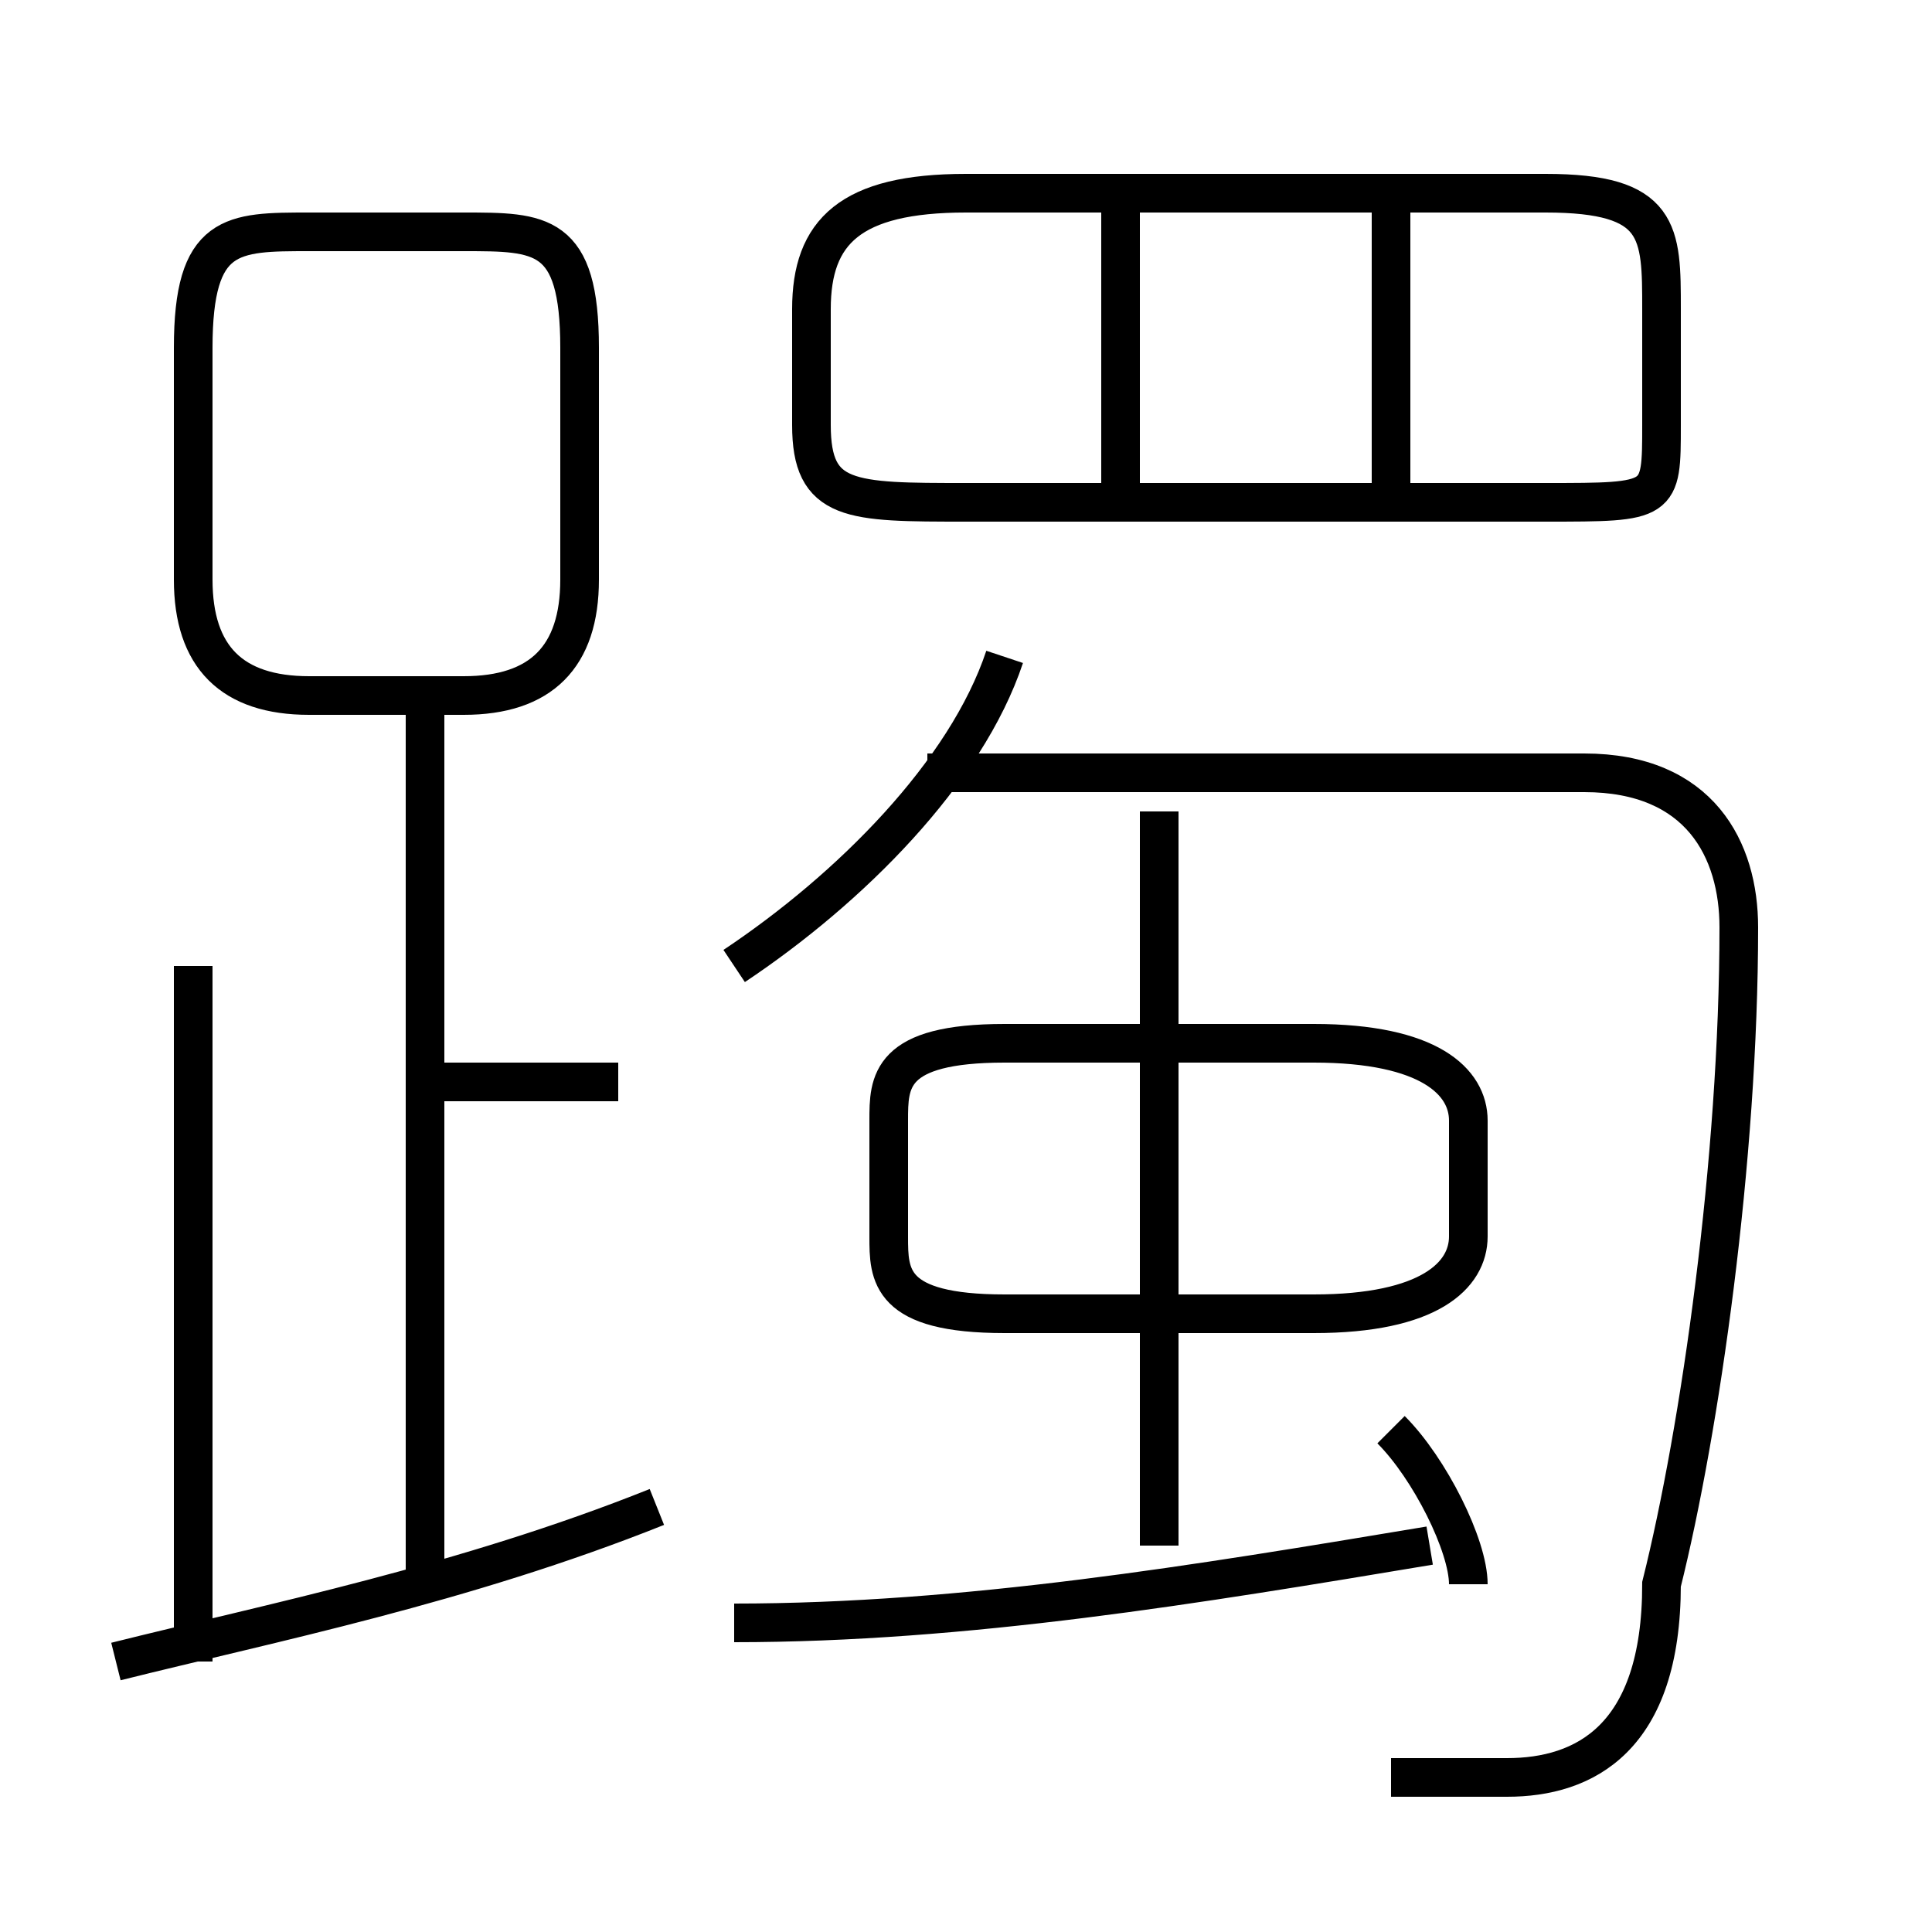 <?xml version='1.0' encoding='utf8'?>
<svg viewBox="0.0 -6.0 50.0 50.0" version="1.1" xmlns="http://www.w3.org/2000/svg">
<rect x="0.0" y="-6.0" width="50.0" height="50.0" fill="#808080" stroke="none"/>
<rect x="-1000" y="-1000" width="2000" height="2000" stroke="white" fill="white"/>
<g style="fill:white;stroke:#000000;  stroke-width:1">
<path d="M 36 2 C 37 2 38 2 39 2 C 41 2 43 1 43 -3 C 44 -7 45 -14 45 -20 C 45 -22 44 -24 41 -24 L 24 -24 M 3 -1 C 7 -2 12 -3 17 -5 M 5 -1 L 5 -19 M 11 -3 L 11 -26 M 19 -2 C 25 -2 31 -3 37 -4 M 16 -16 L 11 -16 M 38 -3 C 38 -4 37 -6 36 -7 M 15 -29 L 15 -35 C 15 -38 14 -38 12 -38 L 8 -38 C 6 -38 5 -38 5 -35 L 5 -29 C 5 -27 6 -26 8 -26 L 12 -26 C 14 -26 15 -27 15 -29 Z M 34 -17 L 26 -17 C 23 -17 23 -16 23 -15 L 23 -12 C 23 -11 23 -10 26 -10 L 34 -10 C 37 -10 38 -11 38 -12 L 38 -15 C 38 -16 37 -17 34 -17 Z M 30 -4 L 30 -23 M 19 -19 C 22 -21 25 -24 26 -27 M 29 -31 L 29 -39 M 21 -36 L 21 -33 C 21 -31 22 -31 25 -31 L 40 -31 C 43 -31 43 -31 43 -33 L 43 -36 C 43 -38 43 -39 40 -39 L 25 -39 C 22 -39 21 -38 21 -36 Z M 36 -31 L 36 -39" transform="translate(0.0 38.0)" />
</g>
</svg>